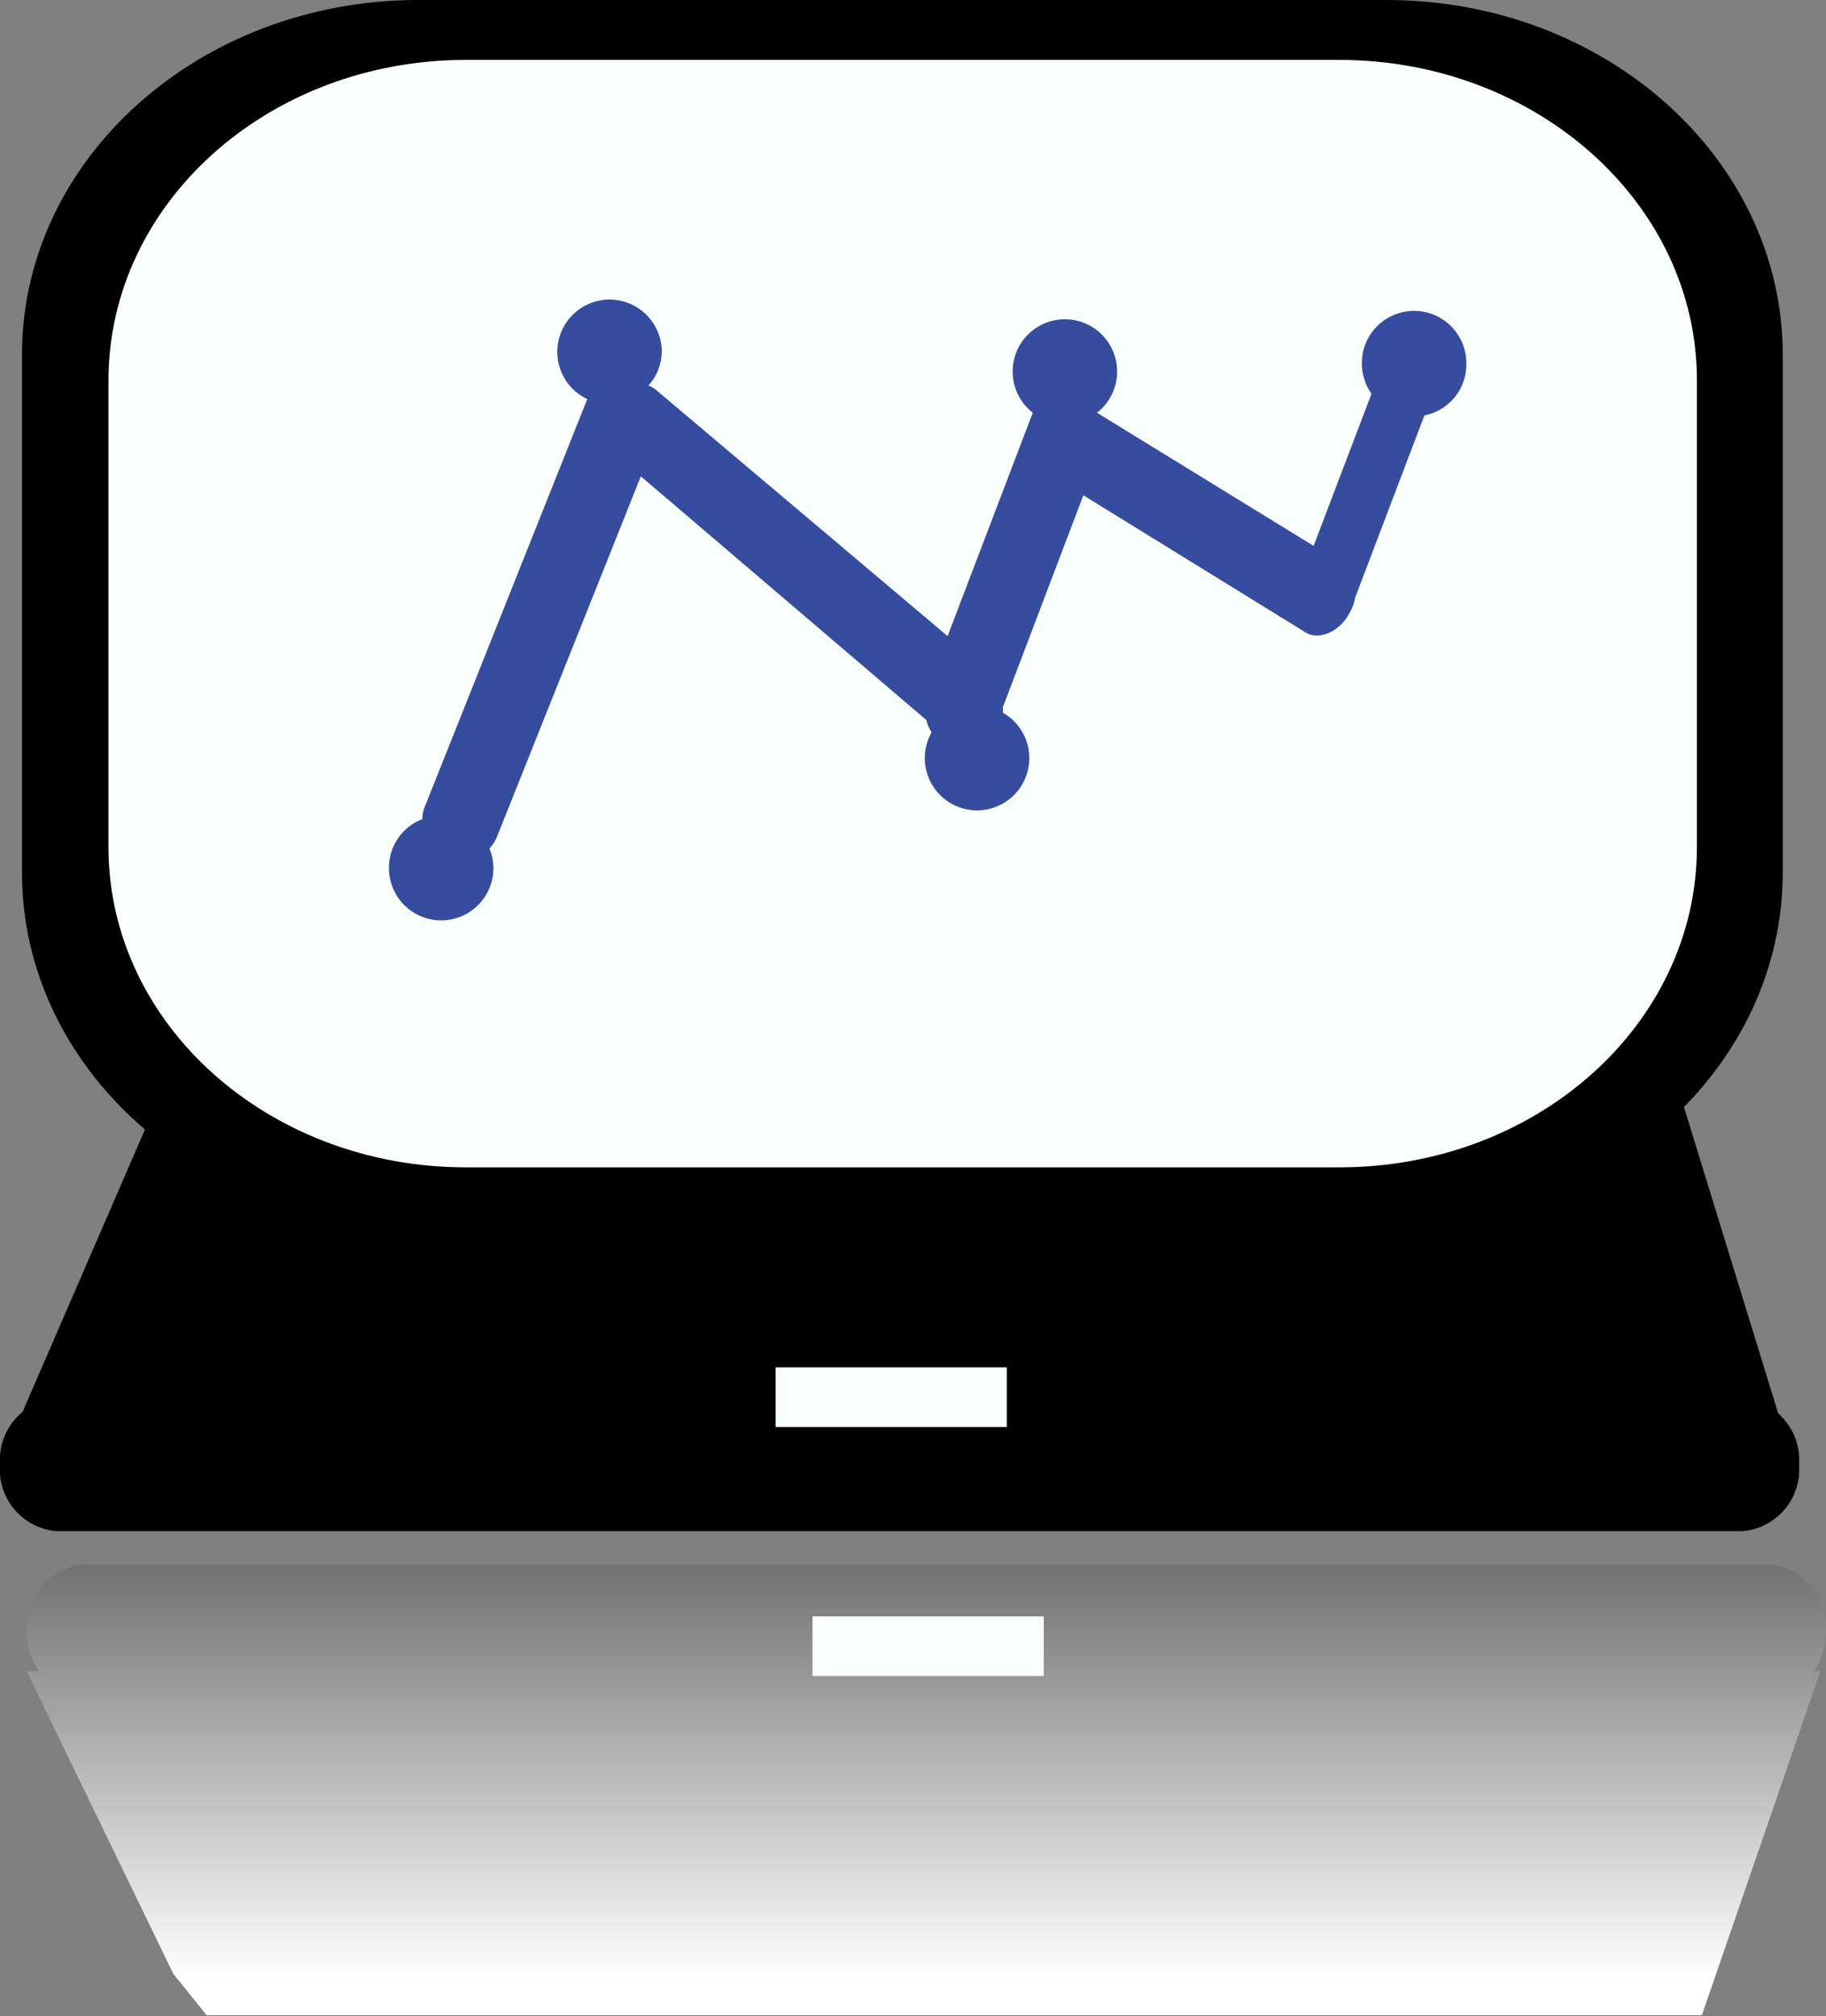 <svg xmlns="http://www.w3.org/2000/svg" xmlns:xlink="http://www.w3.org/1999/xlink" viewBox="0 0 54.88 60.57"><rect x="0" y="0" width="54.88" height="60.57" fill="#808080" stroke="none"/><defs><style>.cls-1{fill:#f9fffc;}.cls-2{fill:url(#linear-gradient);}.cls-3{fill:#364c9f;}</style><linearGradient id="linear-gradient" x1="27.84" y1="59.46" x2="27.84" y2="37.03" gradientUnits="userSpaceOnUse"><stop offset="0" stop-color="#fff"/><stop offset="1"/></linearGradient></defs><title>icon4</title><g id="Слой_2" data-name="Слой 2"><g id="Layer_2" data-name="Layer 2"><polyline points="4.41 33.81 0 43.98 53.91 43.98 50.35 32.41"/><path d="M53.58,26.21c0,5.89-5.33,10.67-11.91,10.67H12.57C6,36.88.66,32.1.66,26.21V10.66C.66,4.77,6,0,12.57,0h29.1c6.58,0,11.91,4.77,11.91,10.66Z"/><path class="cls-1" d="M51,25.45c0,5.32-4.81,9.62-10.74,9.62H14c-5.93,0-10.74-4.3-10.74-9.62v-14C3.25,6.11,8.06,1.8,14,1.8H40.25C46.18,1.8,51,6.11,51,11.42Z"/><path d="M54.07,44a1.86,1.86,0,0,1-1.7,2H1.7A1.86,1.86,0,0,1,0,44H0a1.87,1.87,0,0,1,1.7-2H52.37a1.87,1.87,0,0,1,1.7,2Z"/><rect class="cls-1" x="23.31" y="41.08" width="6.95" height="1.79"/><path class="cls-2" d="M54.88,49a1.87,1.87,0,0,0-1.7-2H2.5A1.88,1.88,0,0,0,.8,49a2.14,2.14,0,0,0,.37,1.21H.8l4.41,9.09,1,1.24H51.15l3.56-10.33h-.19A2.21,2.21,0,0,0,54.88,49Z"/><rect class="cls-1" x="24.42" y="48.56" width="6.95" height="1.79"/><path class="cls-3" d="M44.07,10.91a1.57,1.57,0,1,0-3.14,0,1.6,1.6,0,0,0,.29.92L39.48,16.4l-6.51-4a1.57,1.57,0,1,0-1.93,0s0,0,0,0l-2.56,6.71L19.7,11.7a1.13,1.13,0,0,0-.21-.12l0,0a1.55,1.55,0,0,0,.4-1,1.57,1.57,0,1,0-2.24,1.41s0,0,0,0l-4.9,12.29a1.28,1.28,0,0,0-.06.33,1.56,1.56,0,0,0-1,1.47,1.57,1.57,0,1,0,3.14,0,1.63,1.63,0,0,0-.12-.59,1.11,1.11,0,0,0,.23-.36l4.32-10.82,8.58,7.32A1.12,1.12,0,0,0,28,22a1.57,1.57,0,1,0,2.14-.59.88.88,0,0,0,0-.16l2.42-6.37L39.24,19c.38.24,1,0,1.3-.55a1.47,1.47,0,0,0,.19-.5l2.08-5.47A1.56,1.56,0,0,0,44.07,10.91Z"/></g></g></svg>